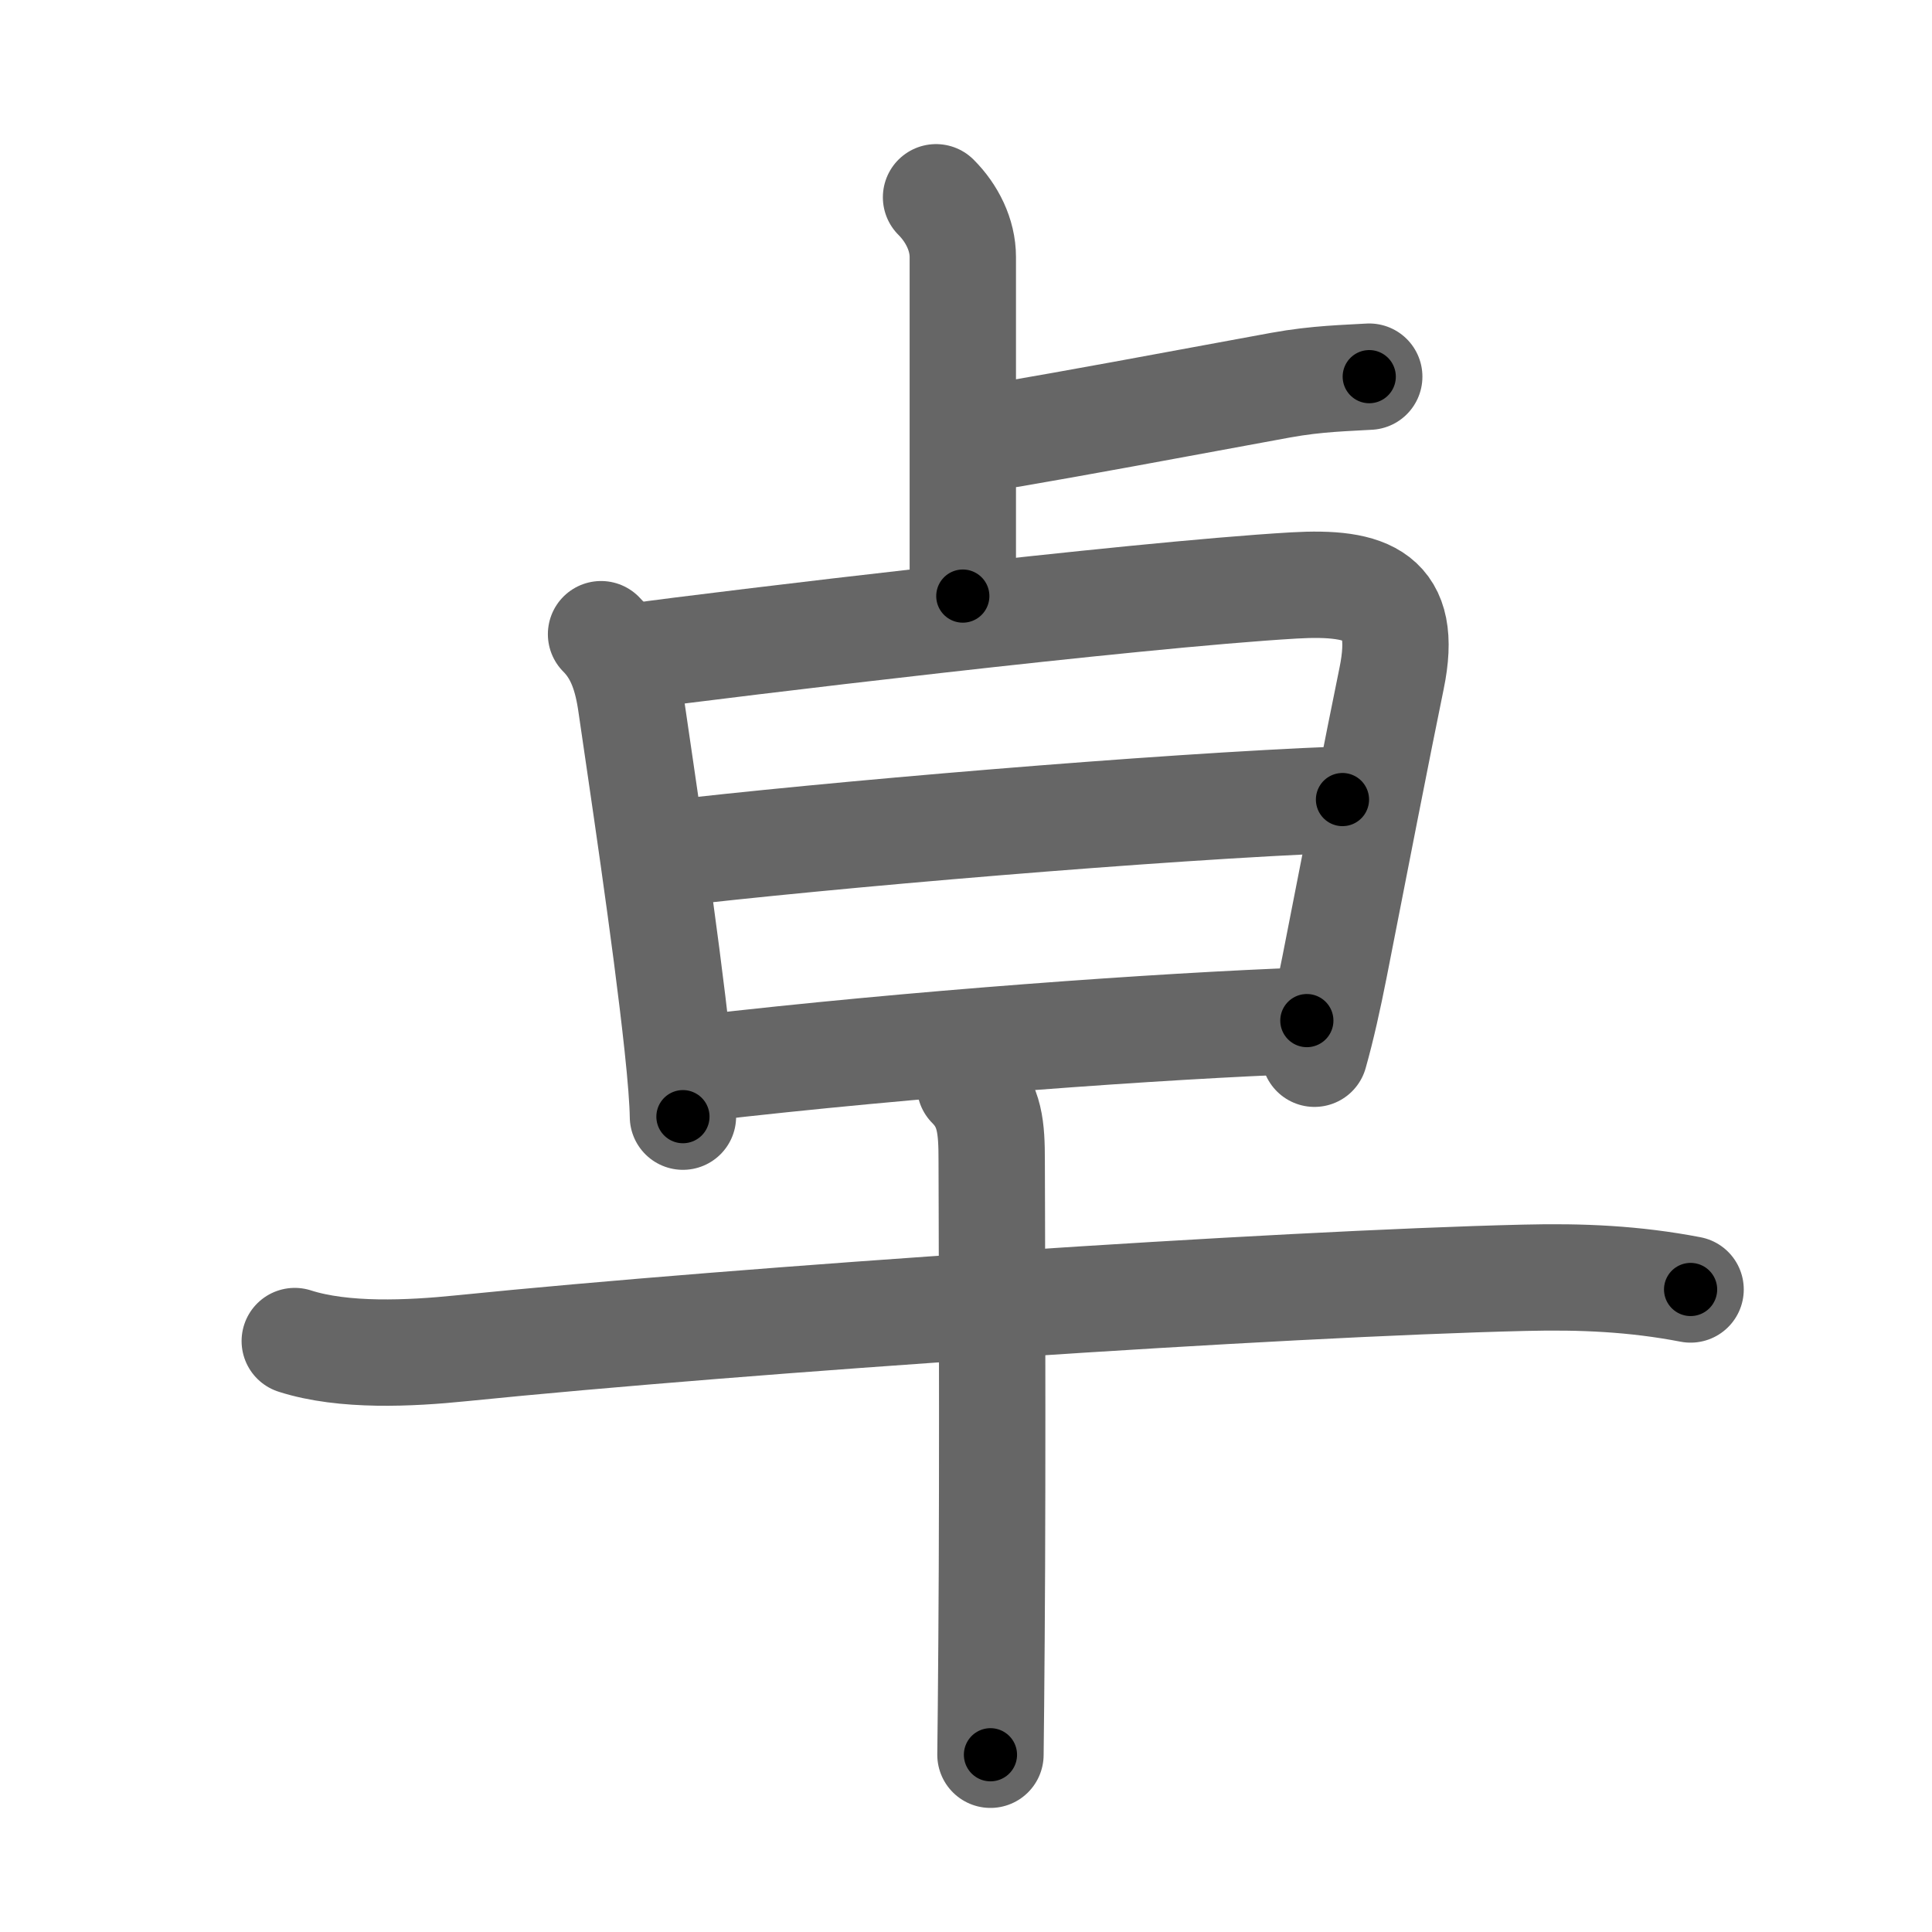 <svg xmlns="http://www.w3.org/2000/svg" viewBox="0 0 109 109" id="5353"><g fill="none" stroke="#666" stroke-width="6" stroke-linecap="round" stroke-linejoin="round"><g><g><path d="M52.81,11.13c0.9,0.9,1.51,2.12,1.51,3.37c0,0.67,0,12.75,0,19.13" /><path d="M57,24.5c3.62-0.62,8.38-1.5,15.25-2.77c2.08-0.38,3.76-0.4,5-0.48" /></g><g><g><path d="M33.91,35.78c1.03,1.03,1.47,2.36,1.7,4c0.5,3.47,1.96,13.09,2.61,19.19c0.19,1.76,0.3,3.19,0.31,4.03" /><path d="M35.8,37.03c4.92-0.66,27.99-3.46,37.2-4c4.18-0.24,6.48,0.56,5.51,5.25c-0.76,3.69-2.09,10.51-3.22,16.28c-0.35,1.77-0.72,3.44-1.13,4.89" /><path d="M37.39,48.2c9.11-1.08,28.11-2.7,38.35-3.09" /><path d="M39.51,60.27c11.99-1.39,25.99-2.39,34.22-2.69" /></g><g><path d="M16.63,75.66c2.77,0.89,6.52,0.7,9.37,0.41c16.1-1.63,46.09-3.65,60-3.98c3.23-0.08,6.21,0.05,9.38,0.66" /><path d="M54.73,61.25c1.13,1.13,1.22,2.38,1.22,4.24c0,0.87,0.07,16.75-0.01,27.01c-0.02,2.74-0.04,5.05-0.06,6.5" /></g></g></g></g><g fill="none" stroke="#000" stroke-width="3" stroke-linecap="round" stroke-linejoin="round"><path d="M52.81,11.13c0.9,0.9,1.51,2.12,1.51,3.37c0,0.67,0,12.75,0,19.13" stroke-dasharray="22.918" stroke-dashoffset="22.918"><animate attributeName="stroke-dashoffset" values="22.918;22.918;0" dur="0.229s" fill="freeze" begin="0s;5353.click" /></path><path d="M57,24.5c3.62-0.62,8.38-1.5,15.25-2.77c2.08-0.38,3.76-0.4,5-0.48" stroke-dasharray="20.528" stroke-dashoffset="20.528"><animate attributeName="stroke-dashoffset" values="20.528" fill="freeze" begin="5353.click" /><animate attributeName="stroke-dashoffset" values="20.528;20.528;0" keyTimes="0;0.528;1" dur="0.434s" fill="freeze" begin="0s;5353.click" /></path><path d="M33.91,35.78c1.03,1.03,1.47,2.36,1.7,4c0.5,3.47,1.96,13.09,2.61,19.19c0.19,1.76,0.3,3.19,0.31,4.03" stroke-dasharray="27.84" stroke-dashoffset="27.84"><animate attributeName="stroke-dashoffset" values="27.84" fill="freeze" begin="5353.click" /><animate attributeName="stroke-dashoffset" values="27.84;27.84;0" keyTimes="0;0.61;1" dur="0.712s" fill="freeze" begin="0s;5353.click" /></path><path d="M35.8,37.03c4.92-0.66,27.99-3.46,37.2-4c4.18-0.24,6.48,0.56,5.51,5.25c-0.76,3.69-2.09,10.51-3.22,16.28c-0.35,1.77-0.72,3.44-1.13,4.89" stroke-dasharray="68.678" stroke-dashoffset="68.678"><animate attributeName="stroke-dashoffset" values="68.678" fill="freeze" begin="5353.click" /><animate attributeName="stroke-dashoffset" values="68.678;68.678;0" keyTimes="0;0.58;1" dur="1.228s" fill="freeze" begin="0s;5353.click" /></path><path d="M37.39,48.2c9.11-1.08,28.11-2.7,38.35-3.09" stroke-dasharray="38.482" stroke-dashoffset="38.482"><animate attributeName="stroke-dashoffset" values="38.482" fill="freeze" begin="5353.click" /><animate attributeName="stroke-dashoffset" values="38.482;38.482;0" keyTimes="0;0.761;1" dur="1.613s" fill="freeze" begin="0s;5353.click" /></path><path d="M39.51,60.27c11.99-1.39,25.99-2.39,34.22-2.69" stroke-dasharray="34.334" stroke-dashoffset="34.334"><animate attributeName="stroke-dashoffset" values="34.334" fill="freeze" begin="5353.click" /><animate attributeName="stroke-dashoffset" values="34.334;34.334;0" keyTimes="0;0.825;1" dur="1.956s" fill="freeze" begin="0s;5353.click" /></path><path d="M16.63,75.66c2.77,0.89,6.52,0.7,9.37,0.41c16.1-1.63,46.09-3.65,60-3.98c3.23-0.08,6.21,0.05,9.38,0.66" stroke-dasharray="79.004" stroke-dashoffset="79.004"><animate attributeName="stroke-dashoffset" values="79.004" fill="freeze" begin="5353.click" /><animate attributeName="stroke-dashoffset" values="79.004;79.004;0" keyTimes="0;0.767;1" dur="2.55s" fill="freeze" begin="0s;5353.click" /></path><path d="M54.73,61.25c1.13,1.13,1.22,2.38,1.22,4.24c0,0.87,0.07,16.75-0.01,27.01c-0.02,2.74-0.04,5.05-0.06,6.5" stroke-dasharray="38.063" stroke-dashoffset="38.063"><animate attributeName="stroke-dashoffset" values="38.063" fill="freeze" begin="5353.click" /><animate attributeName="stroke-dashoffset" values="38.063;38.063;0" keyTimes="0;0.87;1" dur="2.931s" fill="freeze" begin="0s;5353.click" /></path></g></svg>